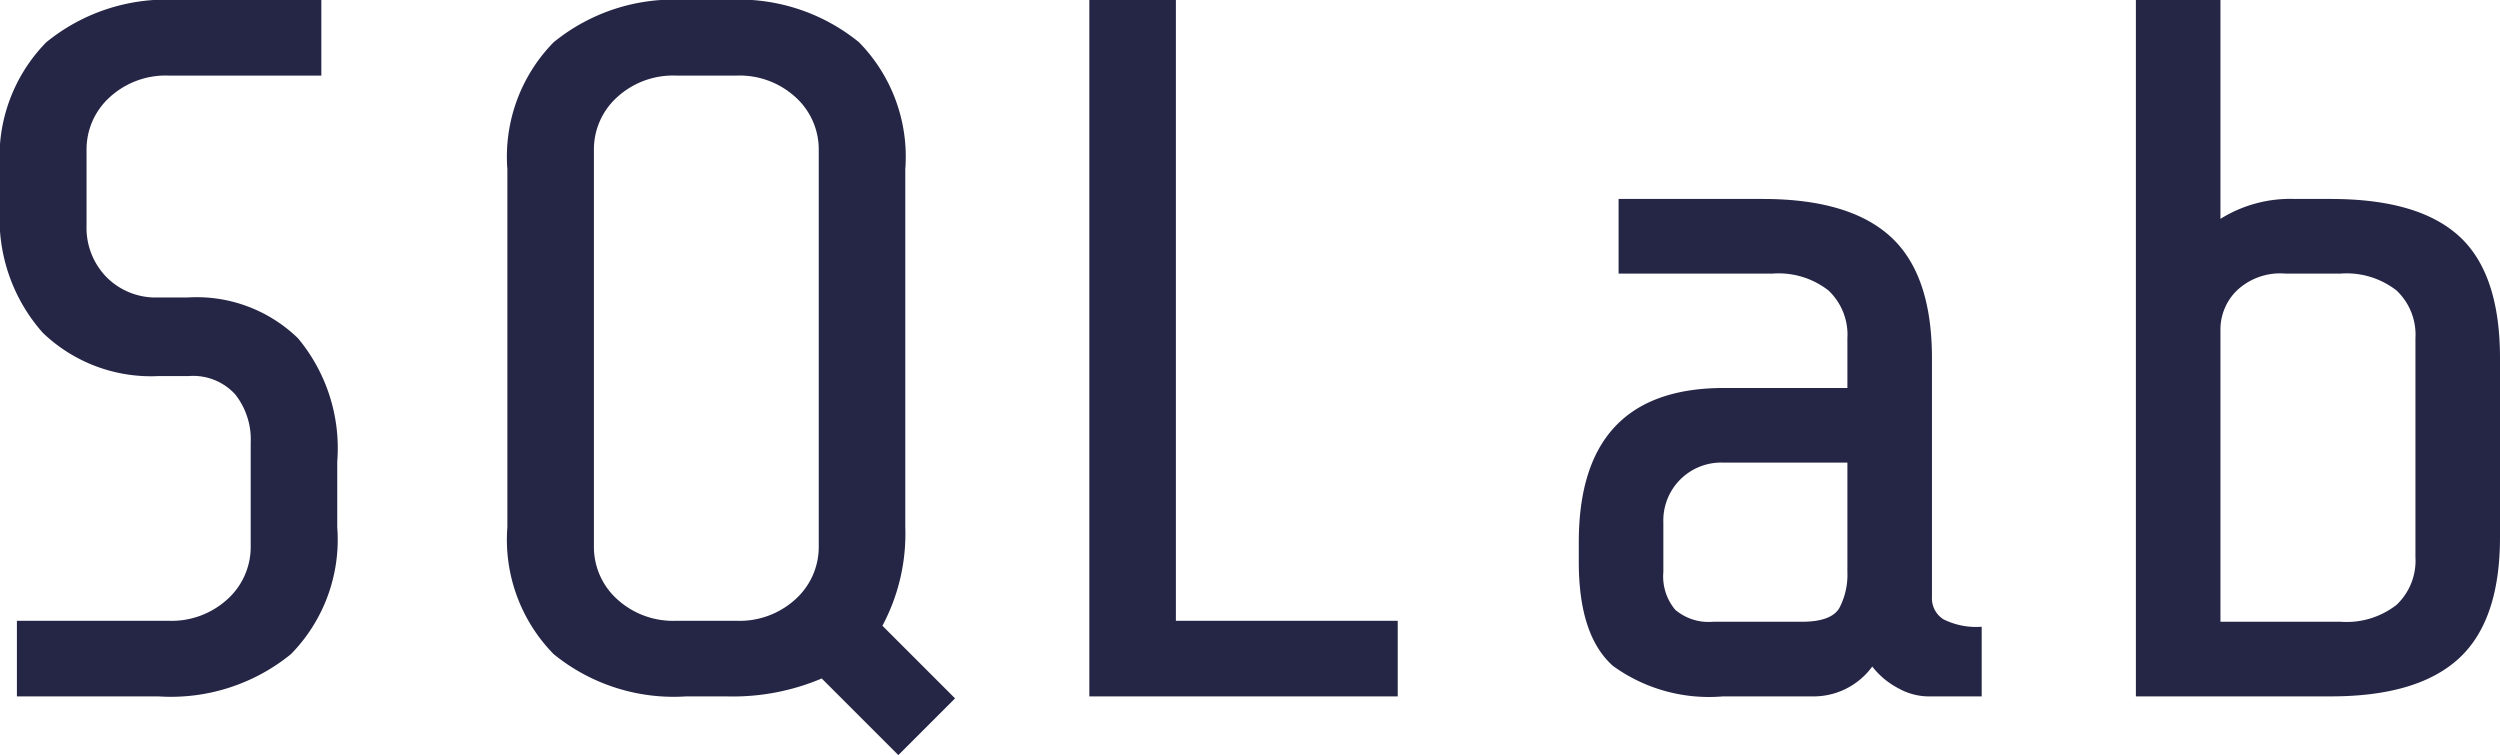 <svg xmlns="http://www.w3.org/2000/svg" width="100.52" height="30.36" viewBox="0 0 100.52 30.36"><path d="M17.56-6.8A6.57,6.57,0,0,1,15.7-1.7,7.643,7.643,0,0,1,10.36,0H4.68V-3.04h6.08a3.328,3.328,0,0,0,2.4-.88,2.828,2.828,0,0,0,.92-2.12V-10.2a2.92,2.92,0,0,0-.62-1.94,2.289,2.289,0,0,0-1.86-.74H10.4a6.283,6.283,0,0,1-4.68-1.74A6.9,6.9,0,0,1,4-19.68V-21.2a6.57,6.57,0,0,1,1.86-5.1A7.643,7.643,0,0,1,11.2-28h5.72v3.04H10.8a3.328,3.328,0,0,0-2.4.88,2.828,2.828,0,0,0-.92,2.12v3.04a2.831,2.831,0,0,0,.8,2.06,2.777,2.777,0,0,0,2.08.82h1.2a5.85,5.85,0,0,1,4.42,1.64,6.9,6.9,0,0,1,1.58,4.96ZM37.04-.72A9.139,9.139,0,0,1,33.2,0H31.6a7.643,7.643,0,0,1-5.34-1.7A6.57,6.57,0,0,1,24.4-6.8V-21.2a6.57,6.57,0,0,1,1.86-5.1A7.643,7.643,0,0,1,31.6-28h1.6a7.643,7.643,0,0,1,5.34,1.7,6.57,6.57,0,0,1,1.86,5.1V-6.8a7.838,7.838,0,0,1-.92,3.96L42.4.08,40.12,2.36Zm-.12-21.24A2.828,2.828,0,0,0,36-24.08a3.328,3.328,0,0,0-2.4-.88H31.2a3.328,3.328,0,0,0-2.4.88,2.828,2.828,0,0,0-.92,2.12V-6.04a2.828,2.828,0,0,0,.92,2.12,3.328,3.328,0,0,0,2.4.88h2.4A3.328,3.328,0,0,0,36-3.92a2.828,2.828,0,0,0,.92-2.12ZM51.28-28V-3.04H60.2V0H47.8V-28ZM81.48,0a2.515,2.515,0,0,1-1.14-.32,3.2,3.2,0,0,1-1.06-.88A2.923,2.923,0,0,1,76.84,0H73.28a6.583,6.583,0,0,1-4.42-1.22Q67.48-2.44,67.48-5.4v-.8q0-6.2,5.84-6.2h4.96v-2a2.443,2.443,0,0,0-.76-1.92A3.261,3.261,0,0,0,75.28-17h-6.2v-3h5.8q3.48,0,5.14,1.52t1.66,4.88V-4a1,1,0,0,0,.46.9,2.943,2.943,0,0,0,1.54.3V0ZM76.44-3q1.2,0,1.52-.56A2.879,2.879,0,0,0,78.28-5V-9.4h-5a2.331,2.331,0,0,0-1.72.68A2.331,2.331,0,0,0,70.88-7v2a2.079,2.079,0,0,0,.48,1.52A2.079,2.079,0,0,0,72.88-3Zm28.08-3.4q0,3.36-1.66,4.88T97.72,0H89.88V-28h3.4v8.8a5.294,5.294,0,0,1,3-.8h1.44q3.52,0,5.16,1.5t1.64,4.9ZM95.88-17a2.529,2.529,0,0,0-1.96.7,2.192,2.192,0,0,0-.64,1.5V-3h4.84a3.261,3.261,0,0,0,2.24-.68,2.443,2.443,0,0,0,.76-1.92v-8.8a2.443,2.443,0,0,0-.76-1.92A3.261,3.261,0,0,0,98.12-17Z" transform="translate(-4 28)" fill="#252545"/></svg>
